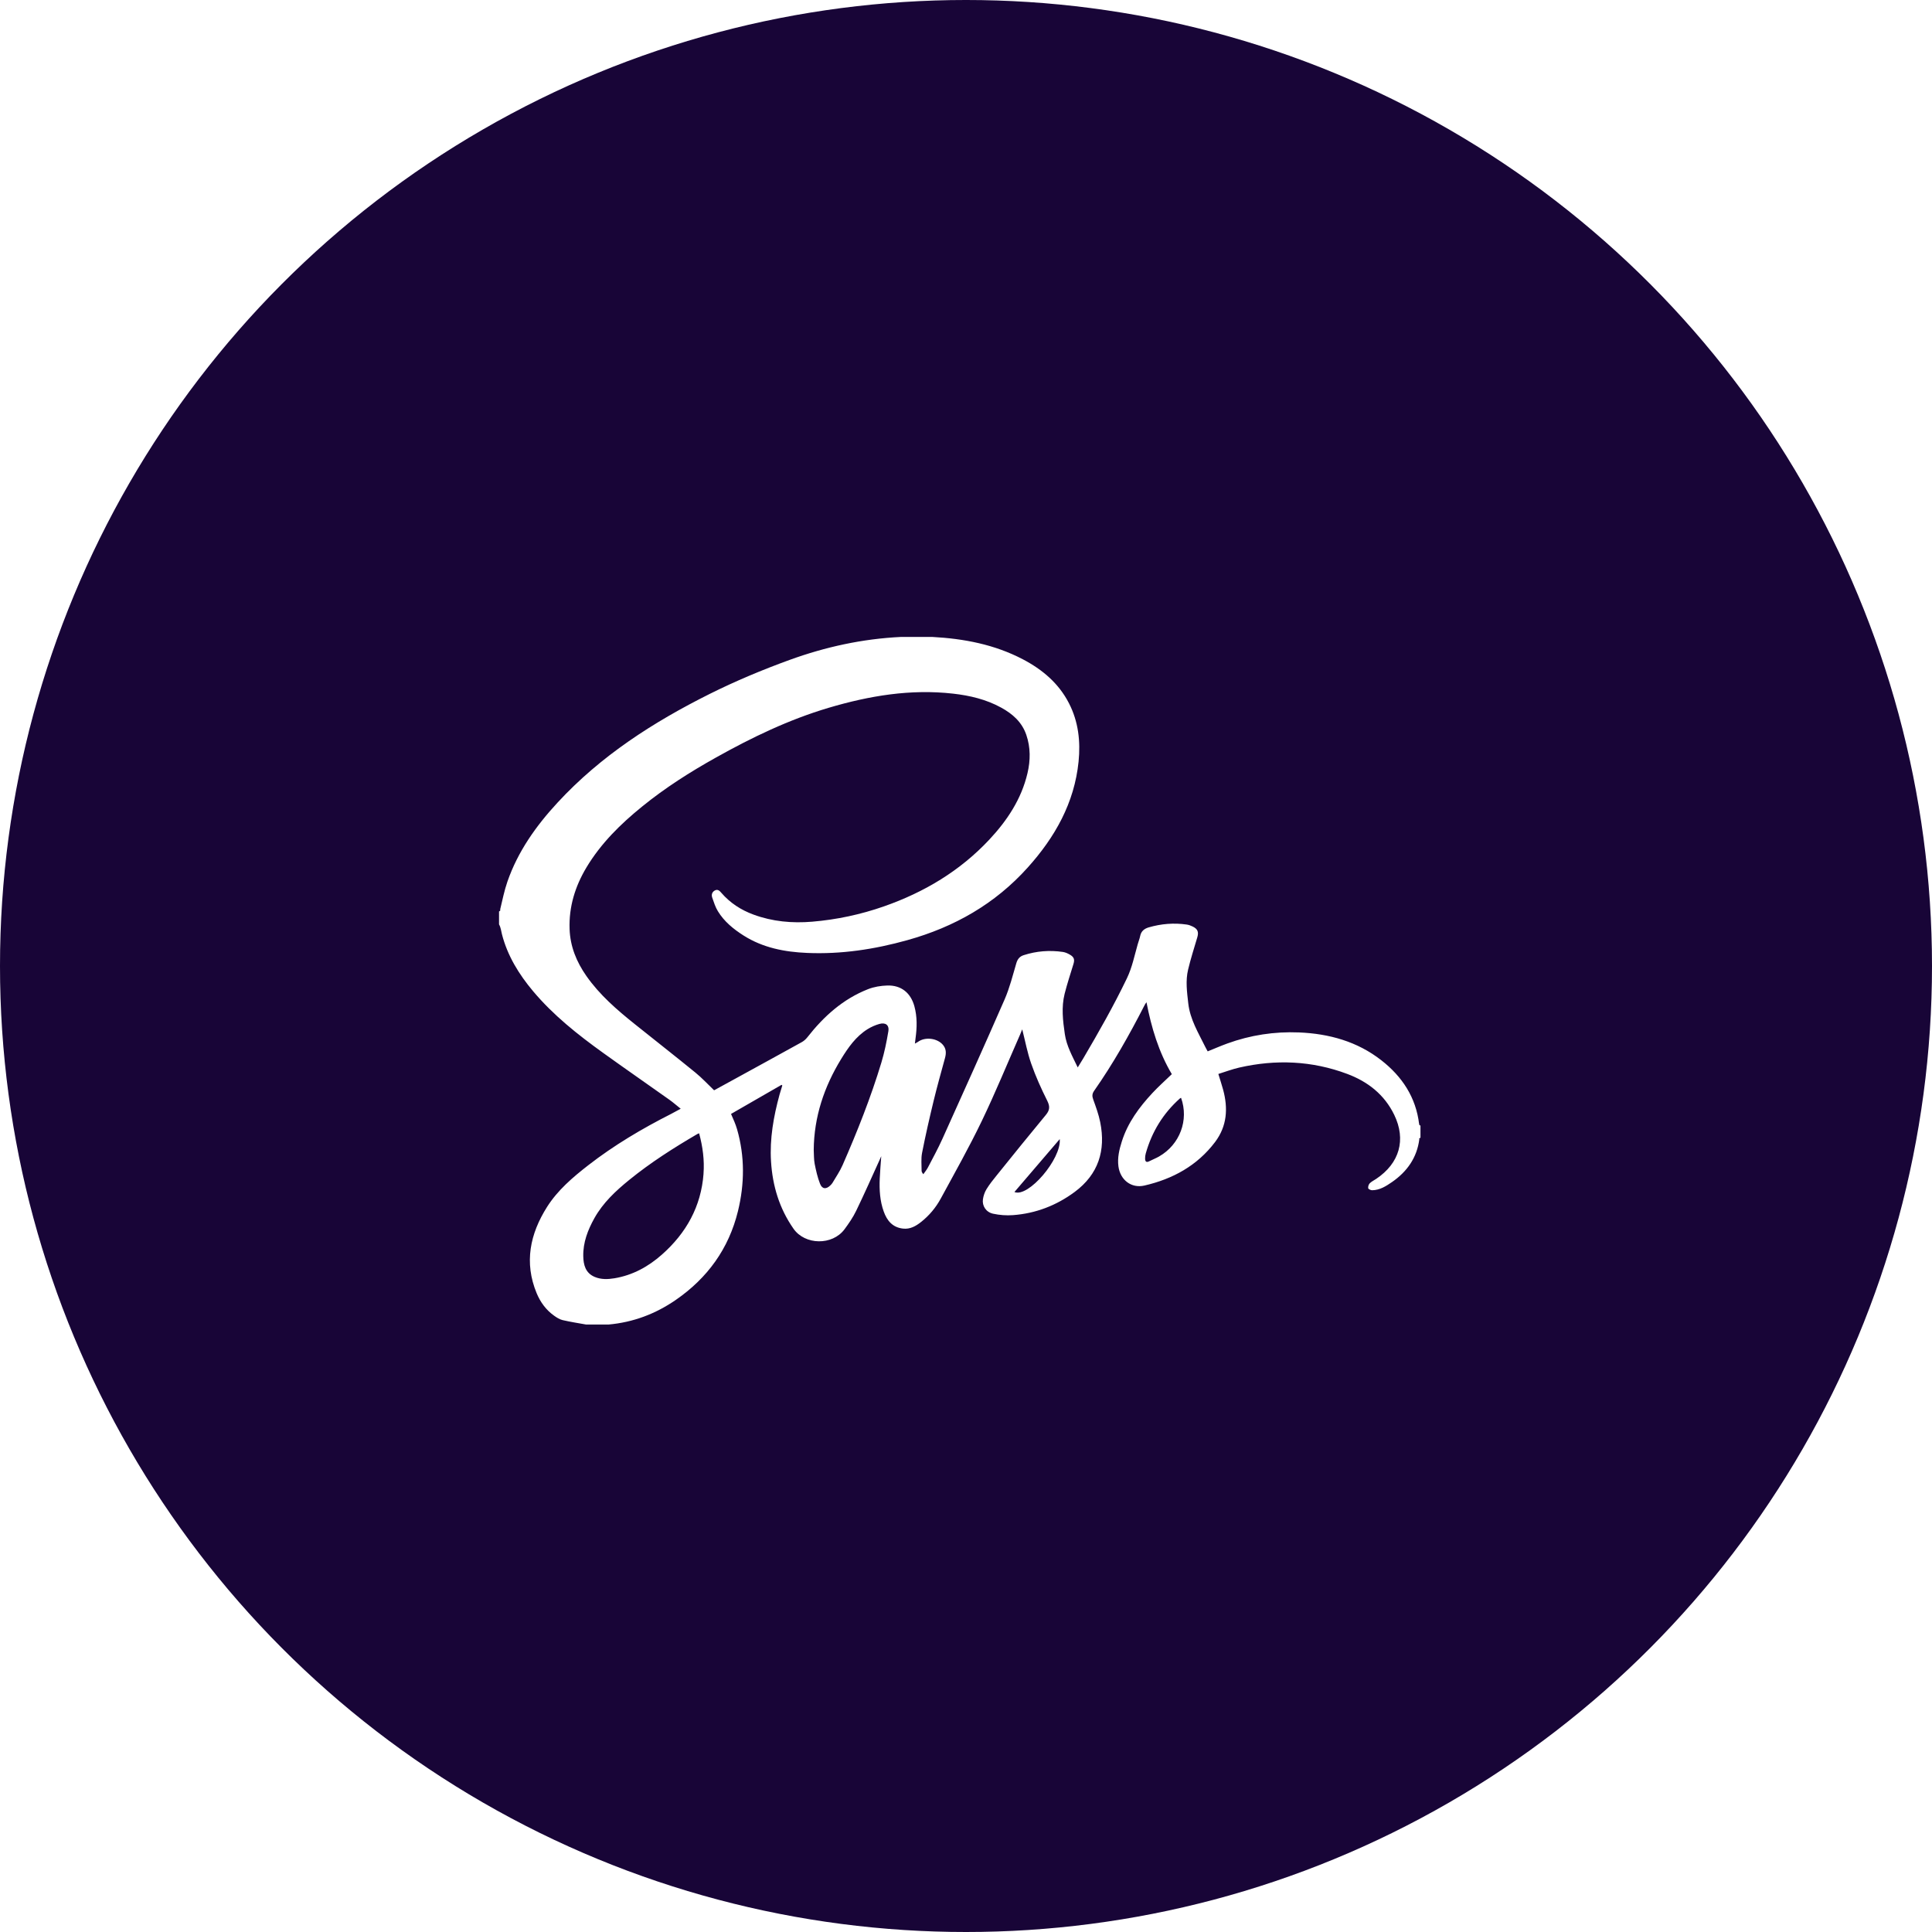 <svg width="60" height="60" viewBox="0 0 60 60" fill="none" xmlns="http://www.w3.org/2000/svg">
<rect width="60" height="60" fill="white"/>
<circle cx="30" cy="30" r="30" fill="#180537"/>
<g clip-path="url(#clip0)">
<path d="M44.072 34.909C43.973 34.078 43.545 33.433 42.899 32.928C42.151 32.343 41.275 32.102 40.341 32.063C39.58 32.032 38.836 32.145 38.117 32.406C37.913 32.48 37.712 32.568 37.506 32.651C37.479 32.601 37.45 32.553 37.426 32.503C37.214 32.071 36.959 31.657 36.903 31.162C36.863 30.809 36.814 30.457 36.898 30.11C36.978 29.775 37.084 29.445 37.182 29.114C37.233 28.944 37.198 28.849 37.035 28.772C36.979 28.745 36.918 28.722 36.855 28.713C36.456 28.655 36.063 28.688 35.676 28.8C35.539 28.84 35.439 28.917 35.409 29.069C35.392 29.155 35.356 29.238 35.333 29.324C35.231 29.681 35.16 30.044 34.997 30.383C34.587 31.236 34.121 32.055 33.642 32.869C33.59 32.957 33.536 33.043 33.47 33.15C33.302 32.799 33.123 32.484 33.069 32.114C33.008 31.696 32.959 31.279 33.063 30.863C33.141 30.554 33.242 30.25 33.335 29.945C33.38 29.8 33.359 29.725 33.227 29.648C33.161 29.61 33.086 29.575 33.011 29.564C32.597 29.503 32.189 29.535 31.79 29.664C31.666 29.704 31.601 29.785 31.563 29.913C31.452 30.289 31.357 30.675 31.201 31.034C30.567 32.485 29.917 33.928 29.266 35.371C29.13 35.672 28.971 35.963 28.818 36.256C28.779 36.331 28.723 36.396 28.675 36.466C28.636 36.42 28.621 36.389 28.621 36.358C28.622 36.172 28.6 35.981 28.636 35.802C28.742 35.26 28.866 34.72 28.996 34.182C29.103 33.739 29.228 33.299 29.348 32.857C29.388 32.709 29.389 32.572 29.282 32.447C29.104 32.239 28.732 32.194 28.511 32.354C28.487 32.372 28.459 32.384 28.413 32.41C28.421 32.34 28.426 32.296 28.432 32.252C28.479 31.915 28.488 31.579 28.396 31.246C28.28 30.831 27.985 30.593 27.555 30.606C27.355 30.612 27.145 30.646 26.959 30.719C26.179 31.025 25.58 31.566 25.07 32.218C25.023 32.277 24.962 32.331 24.897 32.366C24.238 32.732 23.575 33.093 22.913 33.457C22.666 33.592 22.419 33.728 22.177 33.86C21.98 33.671 21.8 33.476 21.596 33.31C20.974 32.802 20.341 32.308 19.715 31.806C19.16 31.362 18.622 30.898 18.21 30.309C17.904 29.872 17.707 29.392 17.689 28.85C17.665 28.161 17.86 27.53 18.211 26.942C18.661 26.191 19.273 25.589 19.948 25.043C20.66 24.465 21.431 23.975 22.231 23.528C23.349 22.902 24.499 22.348 25.732 21.982C26.997 21.607 28.279 21.392 29.602 21.542C30.122 21.601 30.627 21.72 31.091 21.975C31.446 22.169 31.737 22.424 31.873 22.822C32.007 23.215 32.003 23.612 31.91 24.01C31.722 24.815 31.28 25.48 30.724 26.075C29.814 27.048 28.702 27.711 27.45 28.149C26.729 28.401 25.986 28.56 25.223 28.624C24.601 28.676 23.991 28.621 23.402 28.404C23.011 28.261 22.672 28.041 22.398 27.723C22.349 27.665 22.287 27.604 22.195 27.657C22.106 27.709 22.09 27.795 22.12 27.88C22.171 28.024 22.216 28.172 22.295 28.299C22.49 28.619 22.776 28.852 23.09 29.052C23.693 29.435 24.366 29.564 25.065 29.594C26.125 29.64 27.16 29.482 28.18 29.197C29.636 28.791 30.901 28.074 31.917 26.942C32.763 26.001 33.366 24.937 33.496 23.653C33.559 23.026 33.492 22.412 33.198 21.841C32.88 21.221 32.374 20.794 31.769 20.477C30.89 20.016 29.939 19.834 28.958 19.781C28.63 19.781 28.303 19.781 27.975 19.781C26.786 19.839 25.637 20.089 24.52 20.495C23.675 20.802 22.846 21.149 22.041 21.55C20.288 22.426 18.656 23.474 17.315 24.926C16.647 25.649 16.082 26.443 15.757 27.383C15.662 27.659 15.603 27.951 15.535 28.235C15.53 28.259 15.556 28.282 15.498 28.306C15.498 28.44 15.498 28.573 15.498 28.707C15.556 28.81 15.562 28.913 15.589 29.016C15.761 29.684 16.116 30.259 16.556 30.783C17.183 31.529 17.941 32.13 18.728 32.696C19.409 33.186 20.101 33.665 20.785 34.151C20.903 34.234 21.012 34.331 21.14 34.433C21.03 34.492 20.938 34.544 20.843 34.593C19.94 35.051 19.071 35.565 18.27 36.187C17.787 36.562 17.32 36.961 16.99 37.481C16.46 38.319 16.272 39.211 16.667 40.164C16.783 40.442 16.959 40.683 17.208 40.86C17.288 40.917 17.378 40.975 17.472 40.997C17.713 41.053 17.959 41.091 18.204 41.135C18.435 41.135 18.665 41.135 18.896 41.135C19.661 41.067 20.358 40.805 20.986 40.371C21.97 39.692 22.632 38.782 22.918 37.613C23.125 36.764 23.133 35.914 22.89 35.069C22.867 34.991 22.839 34.914 22.808 34.838C22.778 34.763 22.744 34.689 22.703 34.594C23.225 34.294 23.748 33.992 24.271 33.691C24.279 33.698 24.287 33.705 24.295 33.711C24.267 33.804 24.237 33.897 24.21 33.992C24.024 34.673 23.9 35.366 23.945 36.072C23.992 36.825 24.202 37.529 24.643 38.159C24.998 38.668 25.848 38.686 26.227 38.176C26.361 37.995 26.491 37.806 26.589 37.603C26.845 37.075 27.082 36.537 27.325 36.004C27.336 35.981 27.346 35.958 27.368 35.906C27.351 36.159 27.33 36.38 27.321 36.603C27.306 36.95 27.326 37.295 27.445 37.625C27.546 37.908 27.719 38.119 28.043 38.155C28.263 38.181 28.441 38.079 28.603 37.951C28.858 37.75 29.064 37.503 29.217 37.221C29.65 36.424 30.096 35.633 30.489 34.816C30.914 33.933 31.286 33.024 31.681 32.126C31.703 32.077 31.722 32.027 31.746 31.967C31.84 32.333 31.905 32.692 32.025 33.032C32.163 33.427 32.336 33.812 32.524 34.186C32.612 34.363 32.602 34.478 32.479 34.626C31.965 35.246 31.459 35.874 30.953 36.502C30.84 36.64 30.729 36.781 30.636 36.932C30.579 37.025 30.542 37.136 30.526 37.244C30.496 37.449 30.622 37.646 30.842 37.693C31.042 37.736 31.256 37.753 31.46 37.737C32.166 37.685 32.808 37.437 33.375 37.017C34.11 36.472 34.346 35.731 34.168 34.85C34.12 34.611 34.035 34.378 33.952 34.148C33.914 34.044 33.913 33.971 33.98 33.875C34.568 33.036 35.07 32.145 35.536 31.236C35.554 31.2 35.574 31.164 35.605 31.125C35.757 31.913 35.984 32.671 36.392 33.359C36.184 33.56 35.978 33.741 35.792 33.942C35.381 34.383 35.025 34.863 34.84 35.447C34.76 35.699 34.698 35.954 34.734 36.224C34.79 36.642 35.132 36.913 35.542 36.818C36.421 36.615 37.18 36.201 37.735 35.467C38.108 34.973 38.142 34.422 37.986 33.844C37.943 33.688 37.892 33.533 37.837 33.353C38.055 33.285 38.266 33.205 38.484 33.155C39.62 32.895 40.744 32.941 41.838 33.351C42.477 33.59 42.993 33.991 43.299 34.622C43.673 35.393 43.466 36.124 42.739 36.611C42.672 36.657 42.594 36.692 42.538 36.749C42.503 36.784 42.483 36.854 42.491 36.901C42.496 36.93 42.571 36.964 42.612 36.964C42.852 36.962 43.045 36.837 43.231 36.709C43.697 36.387 44.005 35.952 44.078 35.382C44.08 35.366 44.056 35.35 44.114 35.335C44.114 35.208 44.114 35.082 44.114 34.955C44.056 34.94 44.081 34.924 44.079 34.908L44.072 34.909ZM21.849 36.452C21.773 37.469 21.312 38.294 20.558 38.961C20.134 39.337 19.648 39.604 19.082 39.698C18.877 39.732 18.667 39.74 18.467 39.655C18.183 39.534 18.119 39.282 18.114 39.013C18.105 38.585 18.255 38.198 18.46 37.83C18.729 37.35 19.122 36.984 19.542 36.643C20.203 36.105 20.922 35.648 21.656 35.219C21.668 35.211 21.683 35.208 21.712 35.196C21.825 35.616 21.88 36.03 21.848 36.452L21.849 36.452ZM27.588 32.031C27.534 32.355 27.468 32.68 27.373 32.995C27.044 34.084 26.624 35.141 26.168 36.182C26.084 36.375 25.962 36.551 25.855 36.733C25.839 36.762 25.814 36.786 25.791 36.81C25.659 36.941 25.533 36.933 25.467 36.763C25.389 36.565 25.342 36.353 25.3 36.143C25.273 36.003 25.28 35.855 25.271 35.711C25.28 34.686 25.593 33.753 26.124 32.886C26.343 32.529 26.581 32.188 26.944 31.961C27.056 31.892 27.181 31.836 27.308 31.8C27.502 31.745 27.621 31.835 27.589 32.03L27.588 32.031ZM31.504 37.019C31.973 36.472 32.441 35.925 32.911 35.376C32.969 35.986 31.933 37.204 31.504 37.019ZM35.999 35.914C35.899 35.971 35.791 36.013 35.688 36.065C35.595 36.113 35.564 36.065 35.562 35.984C35.56 35.93 35.568 35.873 35.583 35.82C35.772 35.149 36.122 34.578 36.643 34.113C36.65 34.105 36.662 34.103 36.679 34.094C36.927 34.785 36.641 35.546 35.998 35.914H35.999Z" fill="white"/>
</g>
<defs>
<clipPath id="clip0">
<rect width="29.2" height="29.2" fill="white" transform="translate(15.2 15.6)"/>
</clipPath>
</defs>
</svg>
